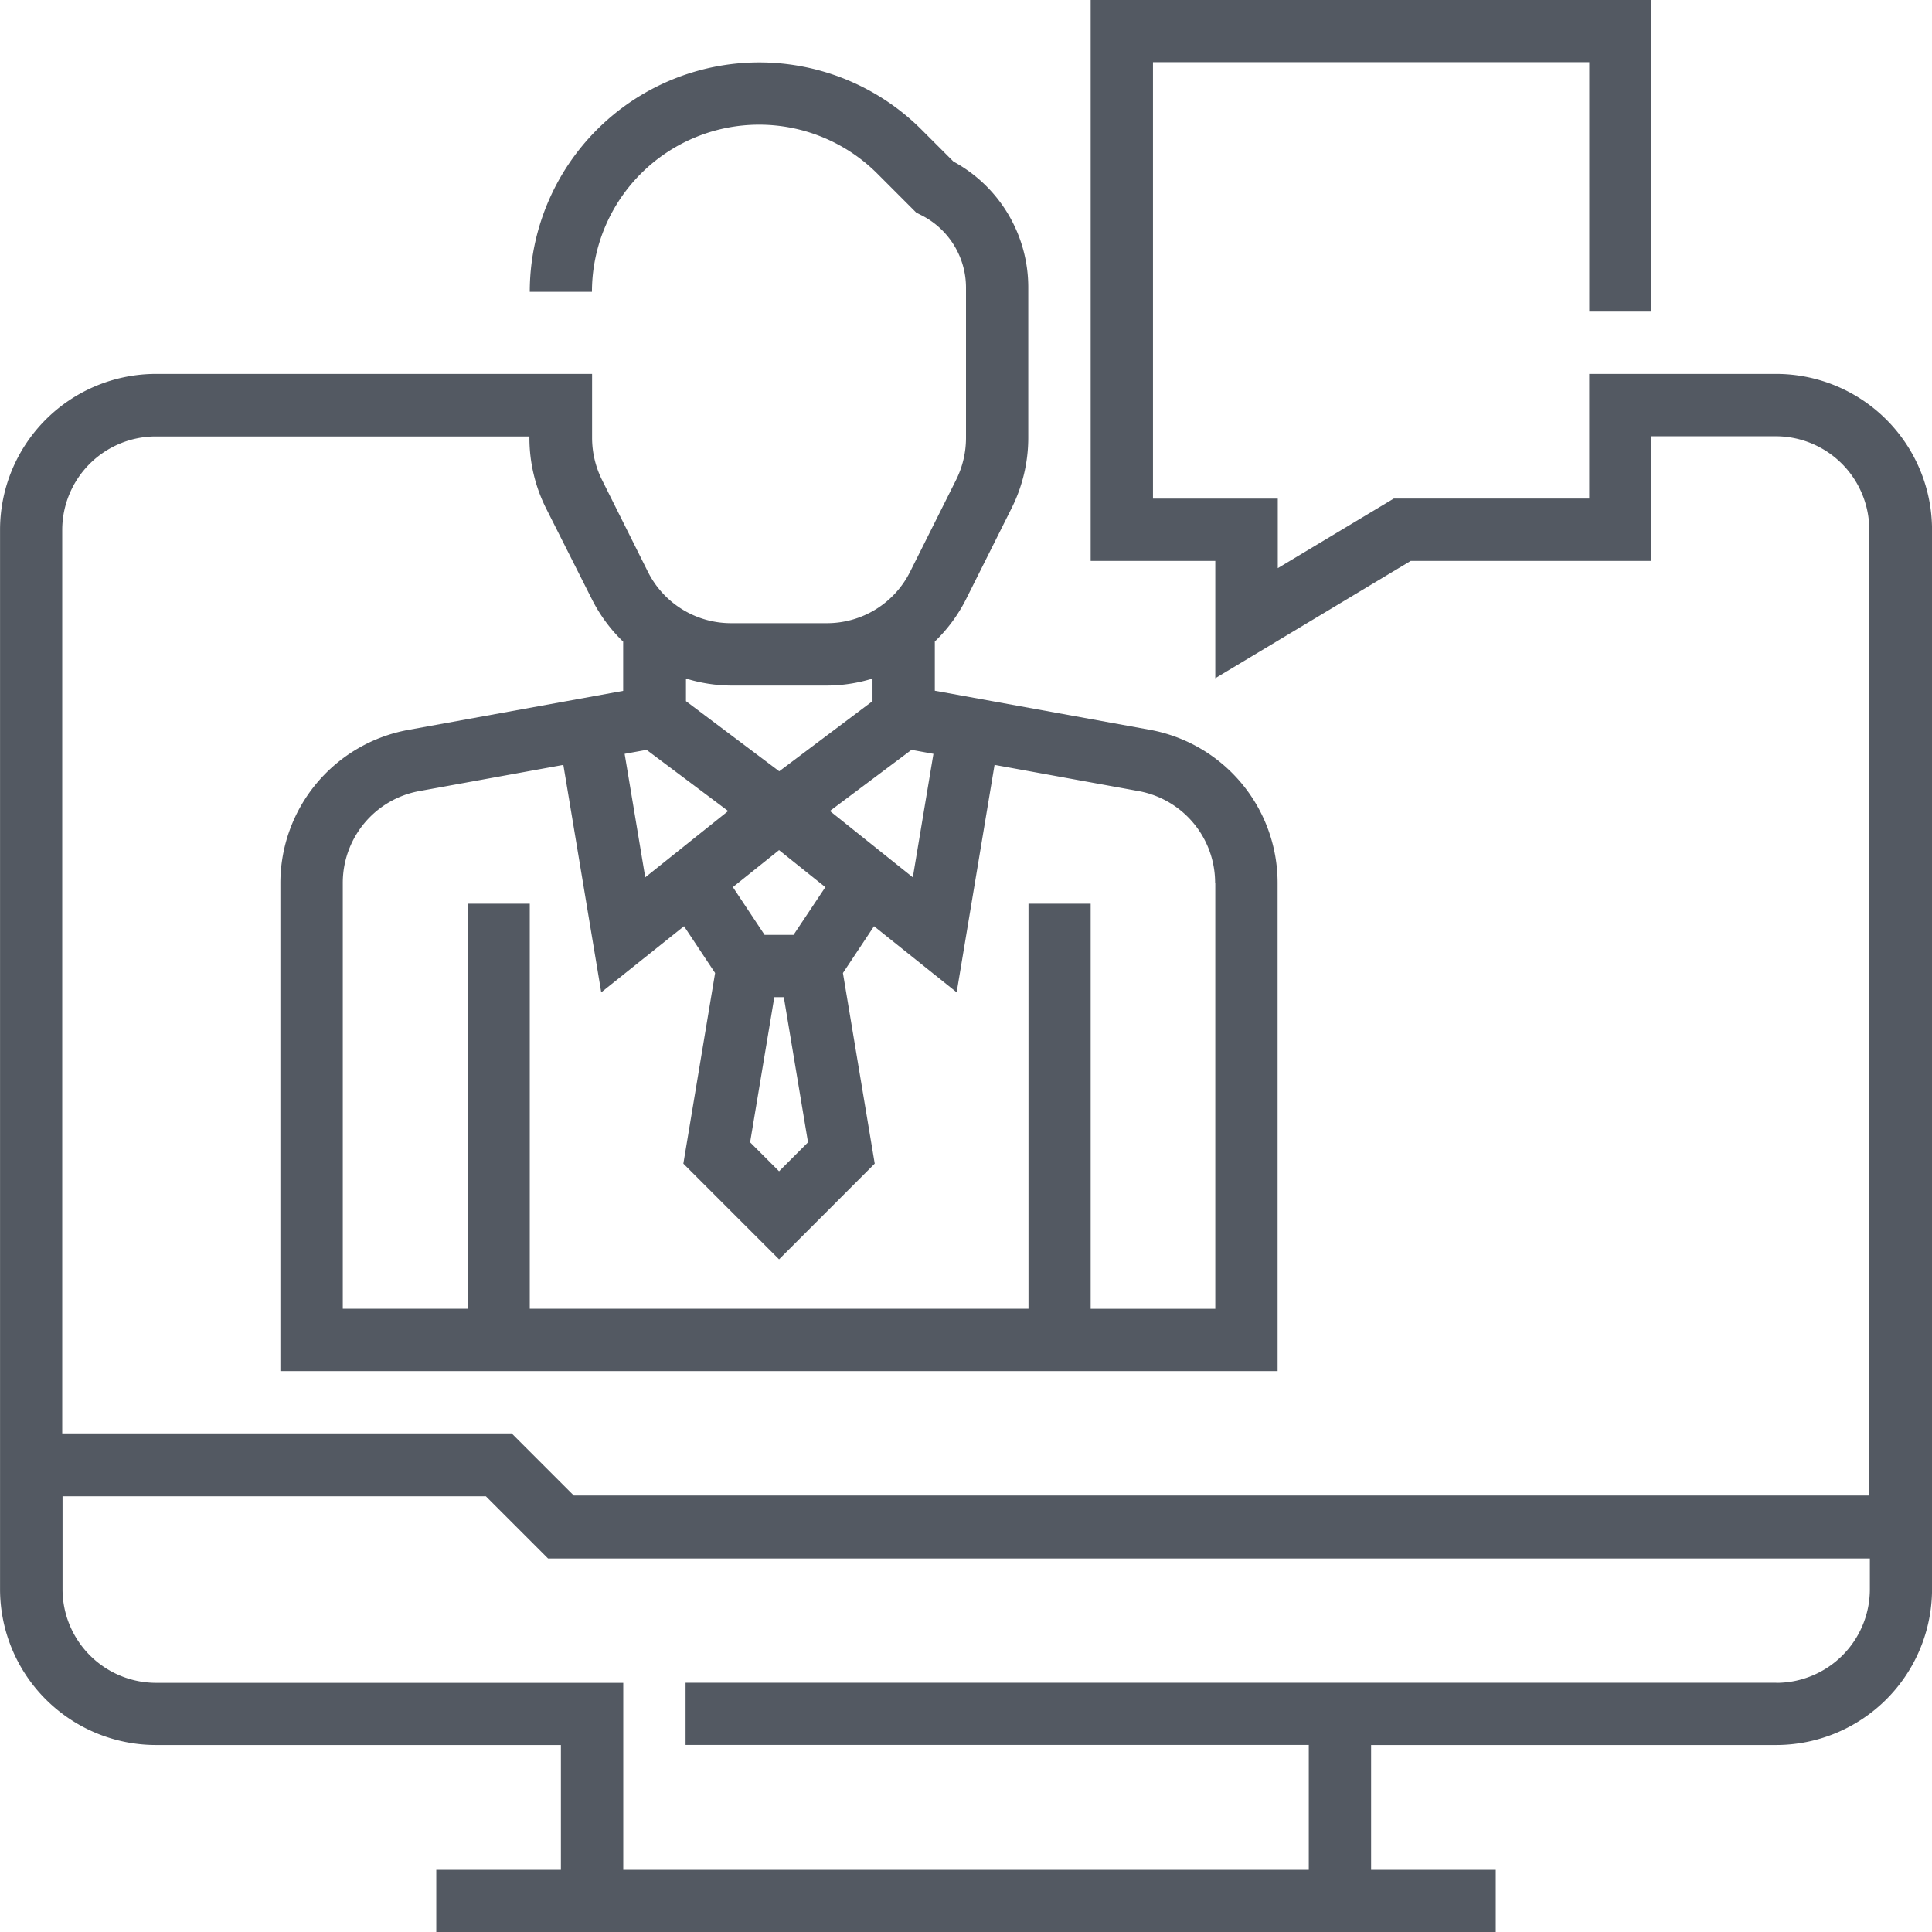 <svg xmlns="http://www.w3.org/2000/svg" width="43.5" height="43.5" viewBox="0 0 43.5 43.5">
  <path id="Path_22642" data-name="Path 22642" d="M39.991,8.419h-4.21v2.806h-4.4l-2.612,1.567V11.226H25.959V1.4h9.823V7.016h1.4V0H24.556V12.629h2.806v2.642l4.4-2.642h5.419V9.823h2.806a2.108,2.108,0,0,1,2.1,2.1v21.75H12.919l-1.4-1.4H1.4V11.927a2.108,2.108,0,0,1,2.1-2.1h8.419v.039a3.543,3.543,0,0,0,.37,1.569L13.33,13.5a3.51,3.51,0,0,0,.7.947v1.108l-4.838.879a3.508,3.508,0,0,0-2.88,3.452V30.871H28.765V19.882a3.506,3.506,0,0,0-2.88-3.451l-4.838-.879V14.444a3.51,3.51,0,0,0,.7-.947l1.034-2.066a3.543,3.543,0,0,0,.37-1.569V6.48a3.221,3.221,0,0,0-1.684-2.842l-.721-.721A5.167,5.167,0,0,0,11.927,6.57h1.4a3.764,3.764,0,0,1,6.425-2.661l.877.878.1.051A1.827,1.827,0,0,1,21.749,6.48V9.862a2.119,2.119,0,0,1-.222.941l-1.034,2.065a2.092,2.092,0,0,1-1.883,1.163H16.467a2.092,2.092,0,0,1-1.883-1.163L13.551,10.8a2.128,2.128,0,0,1-.221-.941V8.419H3.507A3.512,3.512,0,0,0,0,11.927V35.782A3.512,3.512,0,0,0,3.507,39.29h9.121V42.1H9.822v1.4H33.677V42.1H30.87V39.29h9.121A3.512,3.512,0,0,0,43.5,35.782V11.927a3.512,3.512,0,0,0-3.508-3.508ZM17.54,19.141l1.042.834-.716,1.074h-.652L16.5,19.974Zm2.982-2.258.494.09-.464,2.781-1.867-1.494Zm-2.33,8.837-.652.652-.652-.652.545-3.268h.214Zm-3.665-5.966-.464-2.781.494-.09,1.837,1.378Zm12.835.129v9.586H24.556V20.347h-1.4v9.121H11.927V20.347h-1.4v9.121H7.717V19.882a2.1,2.1,0,0,1,1.728-2.071l3.238-.589.853,5.121L15.4,20.854l.7,1.054L15.385,26.2l2.155,2.155L19.694,26.2l-.716-4.292.7-1.054,1.861,1.489.853-5.121,3.238.589a2.1,2.1,0,0,1,1.728,2.071Zm-8.751-4.447a3.536,3.536,0,0,0,1.033-.157v.508l-2.1,1.579-2.1-1.579v-.509a3.51,3.51,0,0,0,1.033.158Zm21.38,22.452H15.435v1.4H29.467V42.1H14.032v-4.21H3.507a2.108,2.108,0,0,1-2.1-2.1v-2.1h9.532l1.4,1.4H42.1v.7a2.108,2.108,0,0,1-2.1,2.1Zm0,0" transform="translate(0.001)" fill="#535962"/>
</svg>
